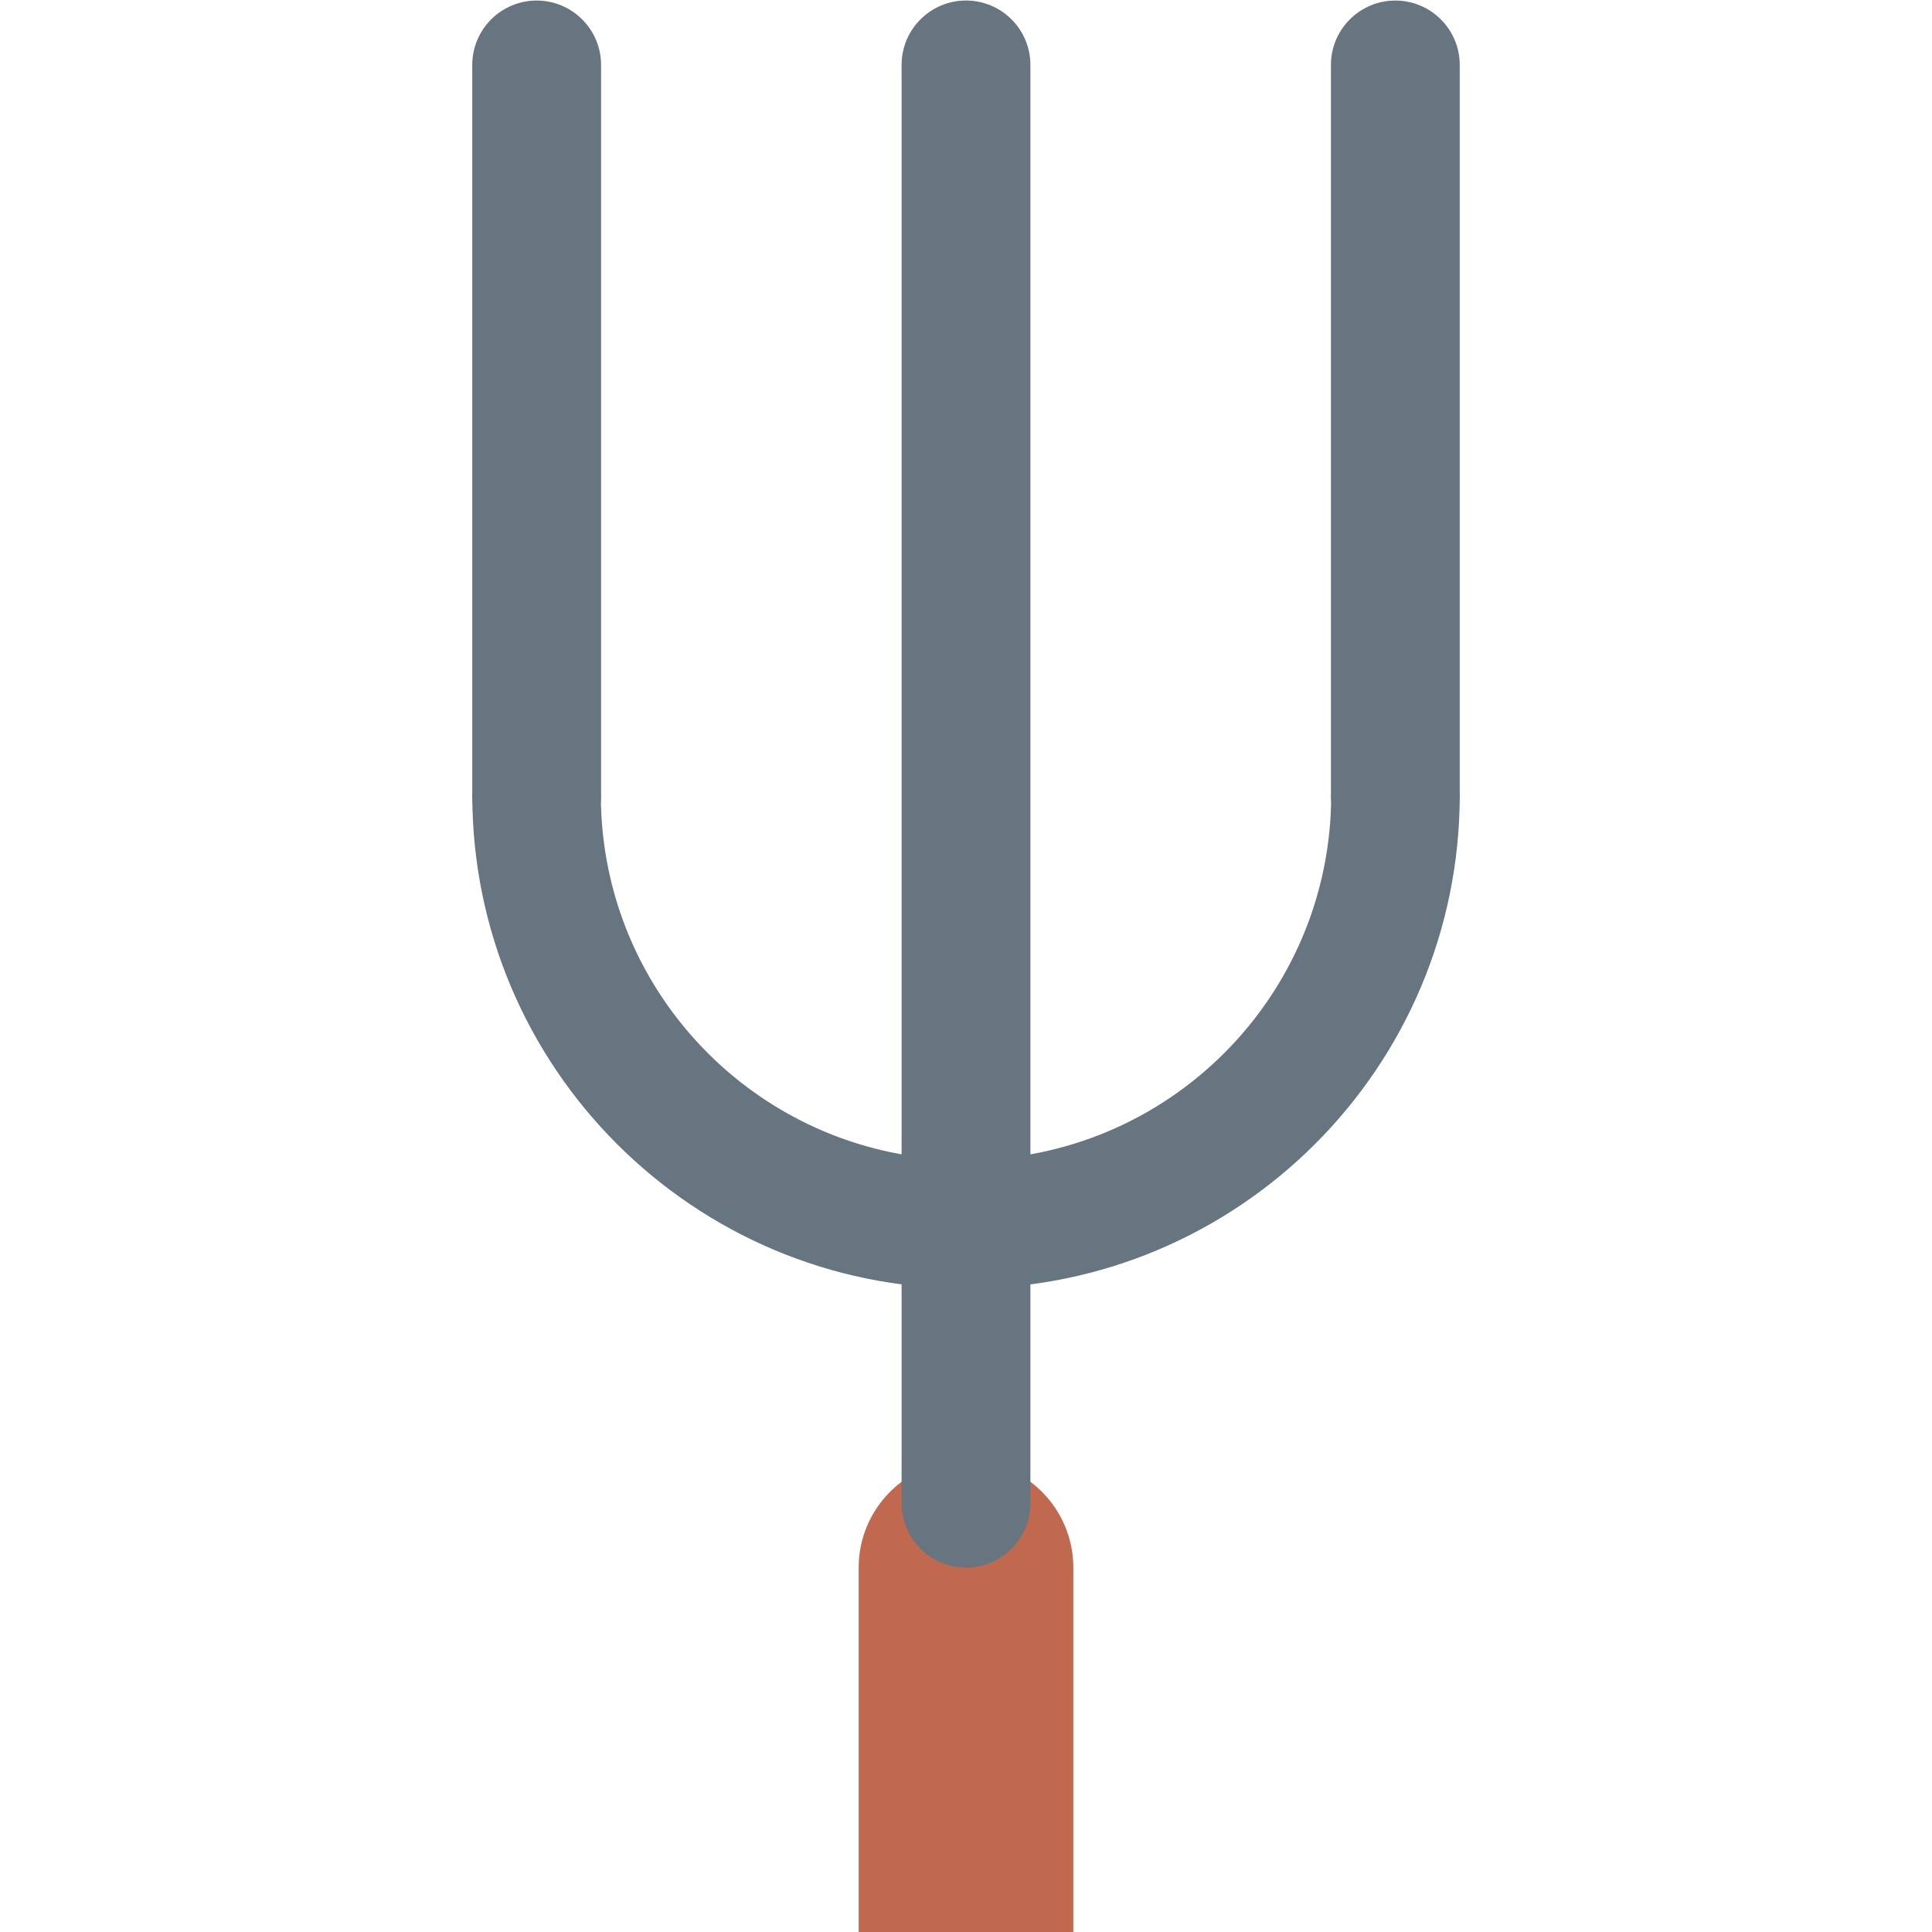 <?xml version="1.0" encoding="UTF-8" standalone="no"?>
<svg
   xmlns:dc="http://purl.org/dc/elements/1.1/"
   xmlns:cc="http://creativecommons.org/ns#"
   xmlns:rdf="http://www.w3.org/1999/02/22-rdf-syntax-ns#"
   xmlns:svg="http://www.w3.org/2000/svg"
   xmlns="http://www.w3.org/2000/svg"
   xmlns:sodipodi="http://sodipodi.sourceforge.net/DTD/sodipodi-0.dtd"
   xmlns:inkscape="http://www.inkscape.org/namespaces/inkscape"
   id="svg2"
   version="1.1"
   xml:space="preserve"
   style="enable-background:new 0 0 45 45;"
   viewBox="0 0 45 45"
   inkscape:version="0.91 r13725"
   sodipodi:docname="farmer.svg"><sodipodi:namedview
     pagecolor="#ffffff"
     bordercolor="#666666"
     borderopacity="1"
     objecttolerance="10"
     gridtolerance="10"
     guidetolerance="10"
     inkscape:pageopacity="0"
     inkscape:pageshadow="2"
     inkscape:window-width="1600"
     inkscape:window-height="836"
     id="namedview18"
     showgrid="false"
     inkscape:zoom="5.2444444"
     inkscape:cx="2.1927966"
     inkscape:cy="22.5"
     inkscape:window-x="0"
     inkscape:window-y="62"
     inkscape:window-maximized="0"
     inkscape:current-layer="svg2" /><defs
     id="defs6"><clipPath
       clipPathUnits="userSpaceOnUse"
       id="clipPath16"><path
         d="M 0,36 36,36 36,0 0,0 0,36 Z"
         id="path18" /></clipPath></defs><g
     transform="matrix(1.6,0,0,1.6,11,-26.988)"
     id="g3513"><g
       id="g86"
       transform="matrix(1.25,0,0,-1.25,8.75,39.688)"><path
         d="M 0,0 C 0,0.69 -0.56,1.25 -1.25,1.25 -1.94,1.25 -2.5,0.69 -2.5,0 l 0,-4.25 2.5,0 L 0,0 Z"
         style="fill:#c1694f;fill-opacity:1;fill-rule:nonzero;stroke:none"
         id="path88" /></g><g
       id="g90"
       transform="matrix(1.25,0,0,-1.25,12.504,28.438)"><path
         d="m 0,0 c 0,-2.35 -1.904,-4.253 -4.253,-4.253 -2.349,0 -4.253,1.903 -4.253,4.253 0,0.086 -1.497,0.084 -1.497,0 0,-3.176 2.575,-5.75 5.75,-5.75 3.175,0 5.75,2.574 5.75,5.75 C 1.497,0.084 0,0.086 0,0"
         style="fill:#66757f;fill-opacity:1;fill-rule:nonzero;stroke:none"
         id="path92" /></g><g
       id="g94"
       transform="matrix(1.25,0,0,-1.25,1.875,28.438)"><path
         d="m 0,0 c 0,-0.414 -0.336,-0.75 -0.75,-0.75 -0.414,0 -0.75,0.336 -0.75,0.75 l 0,8.5 c 0,0.414 0.336,0.75 0.75,0.75 C -0.336,9.25 0,8.914 0,8.5 L 0,0 Z"
         style="fill:#66757f;fill-opacity:1;fill-rule:nonzero;stroke:none"
         id="path96" /></g><g
       id="g98"
       transform="matrix(1.25,0,0,-1.25,14.375,28.438)"><path
         d="m 0,0 c 0,-0.414 -0.336,-0.75 -0.75,-0.75 -0.414,0 -0.75,0.336 -0.75,0.75 l 0,8.5 c 0,0.414 0.336,0.75 0.75,0.75 C -0.336,9.25 0,8.914 0,8.5 L 0,0 Z"
         style="fill:#66757f;fill-opacity:1;fill-rule:nonzero;stroke:none"
         id="path100" /></g><g
       id="g102"
       transform="matrix(1.25,0,0,-1.25,8.125,38.75)"><path
         d="m 0,0 c 0,-0.414 -0.336,-0.75 -0.75,-0.75 -0.414,0 -0.75,0.336 -0.75,0.75 l 0,16.75 c 0,0.414 0.336,0.75 0.75,0.75 C -0.336,17.5 0,17.164 0,16.75 L 0,0 Z"
         style="fill:#66757f;fill-opacity:1;fill-rule:nonzero;stroke:none"
         id="path104" /></g></g></svg>